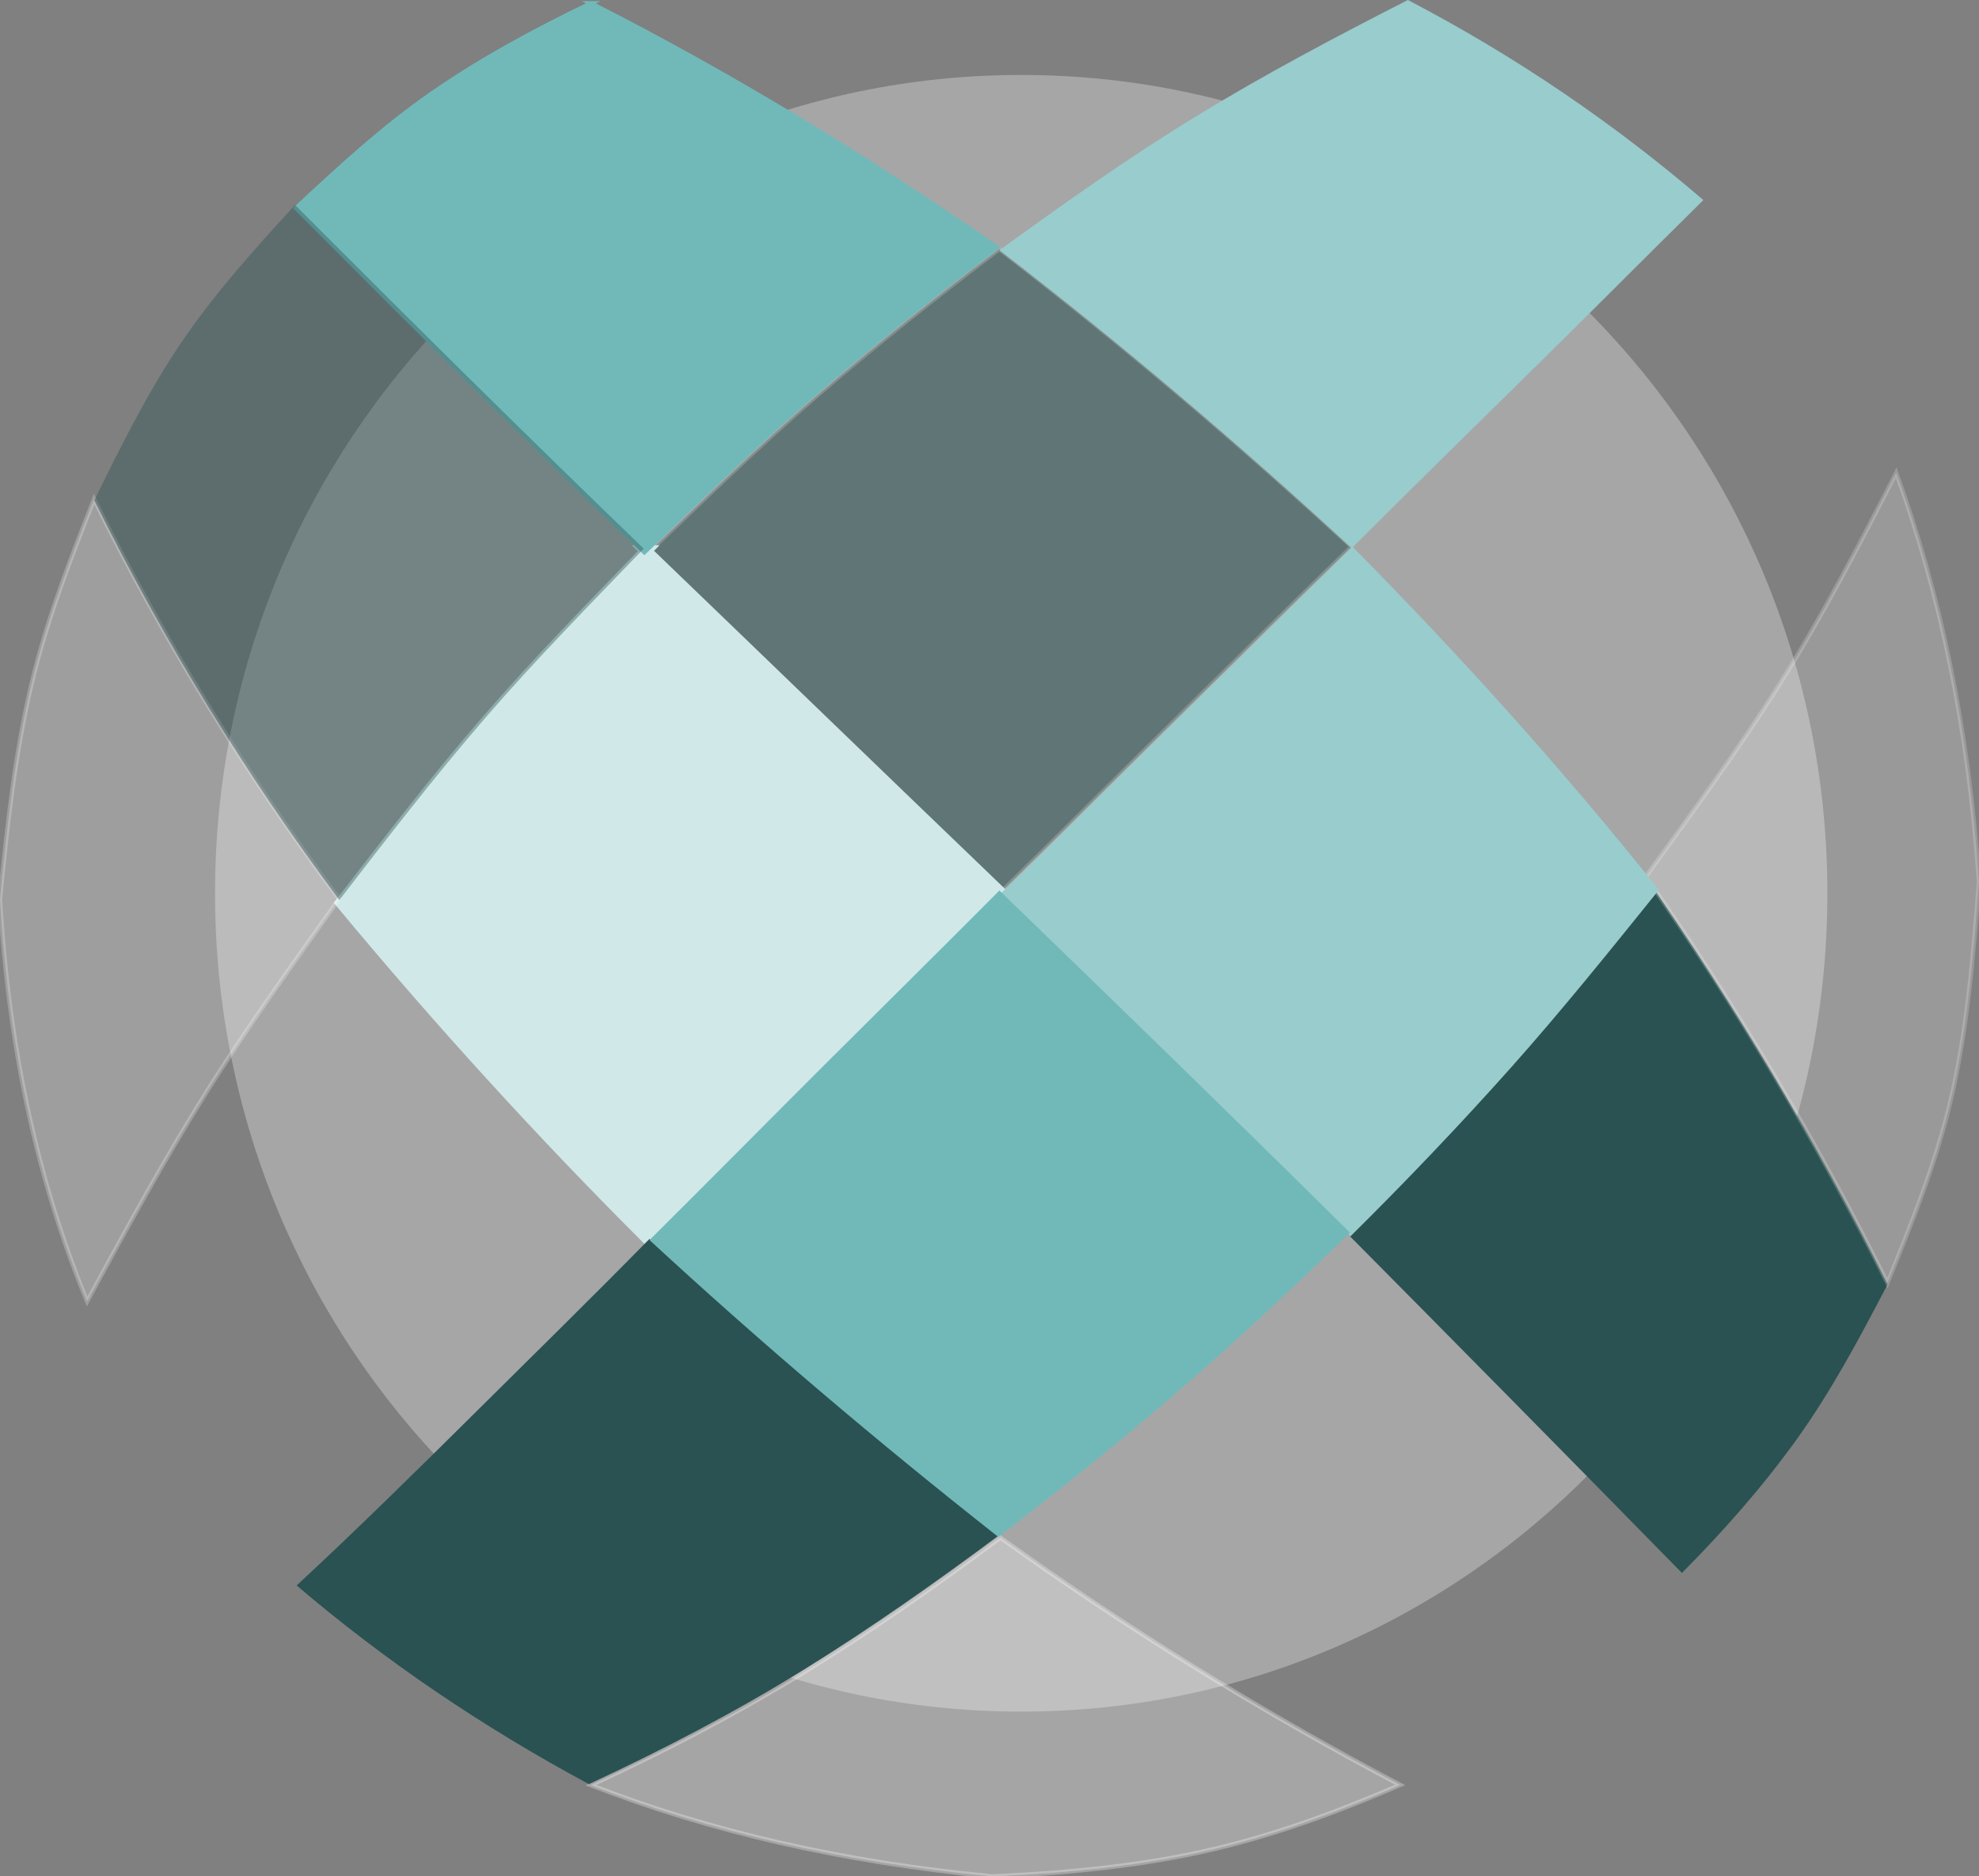 <svg xmlns="http://www.w3.org/2000/svg" xmlns:xlink="http://www.w3.org/1999/xlink" xml:space="preserve" width="3450" height="3271" version="1.1" style="shape-rendering:geometricPrecision; text-rendering:geometricPrecision; image-rendering:optimizeQuality; fill-rule:evenodd; clip-rule:evenodd"><rect width="100%" height="100%" fill="#808080" stroke="none"/><rect id="backgroundrect" width="100%" height="100%" x="0" y="0" fill="none" stroke="none"/>
 <defs>
  <style type="text/css">
   <![CDATA[
    .str2 {stroke:white;stroke-width:7.62;stroke-miterlimit:22.926;stroke-opacity:0.2}
    .str4 {stroke:white;stroke-width:7.62;stroke-miterlimit:22.926;stroke-opacity:0.239}
    .str0 {stroke:white;stroke-width:7.62;stroke-miterlimit:22.926;stroke-opacity:0.29}
    .str1 {stroke:#B3B3B3;stroke-width:7.62;stroke-miterlimit:22.926;stroke-opacity:0.42}
    .str3 {stroke:#D0E8E8;stroke-width:20;stroke-miterlimit:22.926}
    .str5 {stroke:#71B9B9;stroke-width:7.62;stroke-miterlimit:22.926}
    .fil2 {fill:#2A5252}
    .fil8 {fill:#71B9B9}
    .fil6 {fill:#99CCCC}
    .fil5 {fill:#D0E8E8}
    .fil11 {fill:white}
    .fil10 {fill:white;fill-rule:nonzero}
    .fil4 {fill:white;fill-opacity:0.2}
    .fil7 {fill:white;fill-opacity:0.239}
    .fil1 {fill:white;fill-opacity:0.29}
    .fil0 {fill:white;fill-opacity:0.302}
    .fil9 {fill:#2A5252;fill-opacity:0.4}
    .fil3 {fill:#003333;fill-opacity:0.42}
   ]]>
  </style>
 </defs>
 
<g class="currentLayer" style=""><title>Layer 1</title><g id="Layer_x0020_1" class="">
  <g id="_877808752">
   <path class="fil0" d="M1780.299,130.681 c776.16,0 1405.38,638.73 1405.38,1426.66 c0,787.94 -629.22,1426.67 -1405.38,1426.67 c-776.16,0 -1405.38,-638.73 -1405.38,-1426.67 c0,-787.93 629.22,-1426.66 1405.38,-1426.66 z" id="svg_1"/>
   <path class="fil1 str0" d="M1744.009,2680.751 c218.61,157.06 450.43,301.09 696.85,431.06 c-100.79,43.56 -208.29,84.29 -322.88,111.46 c-119.78,28.41 -248.85,41.84 -387.87,48.01 c-262.05,-24.69 -494.57,-79.22 -699.97,-159.12 c130.68,-60.36 255.75,-125.61 374.32,-198.56 c117.77,-72.46 230.42,-151.58 339.55,-232.85 z" id="svg_2"/>
   <path class="fil2" d="M2869.889,1530.691 c154.31,222.57 295.77,457.48 420.53,708.86 c-49.35,94.64 -99.06,187.8 -159.52,271.6 c-59.85,82.95 -127.55,159.46 -198.8,231.14 c-199.15,-203.36 -398.99,-405.69 -599.18,-607.68 c95.92,-94.31 188.34,-191.84 278.04,-292.19 c89.63,-100.27 174.12,-205.76 258.93,-311.73 z" id="svg_3"/>
   <path class="fil3 str1" d="M1742.279,434.161 c213.39,164.26 417.41,337.79 614.12,518.86 c-103.57,100.14 -205.49,201.91 -307.93,302.47 c-102.61,100.73 -204.02,203.02 -306.89,303.16 c-205.4,-196.84 -409.76,-394.72 -614.12,-592.6 c97.31,-92.93 194.05,-187.68 296.46,-276.06 c102.65,-88.59 209.22,-173.53 318.36,-255.83 z" id="svg_4"/>
   <path class="fil4 str2" d="M3305.639,824.201 c76.46,209.88 126.16,445.47 144.24,712.62 c-10.08,133.41 -20.92,261.46 -49.01,380.66 c-26.53,112.54 -69.16,217.43 -110.52,319.28 c-125.12,-251.38 -266.23,-486.97 -421.24,-708.51 c79.94,-110.08 161.15,-220.63 233.91,-336.42 c73.6,-117.14 137.97,-241.43 202.62,-367.63 z" id="svg_5"/>
   <path class="fil5 str3" d="M1126.069,960.571 c205.05,197.18 409.41,395.06 614.47,591.91 c-101.14,101.85 -204,202.66 -305.5,304.19 c-101.48,101.5 -202.63,203.7 -304.46,304.86 c-187.68,-187.24 -365.97,-383.06 -535.92,-587.79 c83.06,-107.68 165.61,-215.17 254.41,-317.56 c88.5,-102.06 183.15,-198.91 277,-295.61 z" id="svg_6"/>
   <path class="fil6" d="M2454.409,0.001 c189.07,98.76 360.06,215.71 515.07,348.76 c-102.52,101.17 -203.93,203.47 -306.54,304.19 c-102.44,100.57 -204.7,201.3 -306.54,302.81 c-196.71,-181.75 -400.73,-355.28 -614.12,-519.54 c110.87,-80.25 223.09,-160.18 341.29,-232.52 c118.85,-72.73 243.63,-138.88 370.84,-203.7 z" id="svg_7"/>
   <path class="fil2" d="M1132.319,2159.821 c195.33,179.7 397.95,352.2 607.87,517.84 c-109.48,81.27 -222.04,160.85 -339.56,233.54 c-118.14,73.07 -243.29,138.55 -373.96,199.25 c-186.29,-100.14 -355.9,-215.37 -509.51,-346.37 c105.3,-97.74 207.58,-198.49 309.66,-299.73 c101.93,-101.09 204.71,-201.99 305.5,-304.53 z" id="svg_8"/>
   <path class="fil6" d="M2357.789,953.021 c187.68,189.99 366.67,388.21 534.19,598.43 c-85.15,105.62 -169.91,211.19 -259.63,311.73 c-89.62,100.43 -182.46,197.53 -278.39,292.53 c-201.92,-200.96 -405.59,-399.19 -610.29,-597.06 c102.87,-100.14 203.93,-202.07 306.54,-302.81 c102.44,-100.56 204.36,-202.34 307.58,-302.82 z" id="svg_9"/>
   <path class="fil7 str4" d="M164.039,870.381 c124.08,250.68 267.27,481.82 427.14,696.5 c-79.24,111.8 -159.52,222.5 -232.51,339.17 c-73.37,117.27 -140.07,239.71 -206.8,362.83 c-83.06,-201.31 -136.23,-432.45 -151.87,-701.31 c12.51,-130.32 26.75,-256.14 54.91,-374.83 c26.79,-112.96 68.12,-218.8 109.13,-322.36 z" id="svg_10"/>
   <path class="fil8 str5" d="M1030.139,5.831 c250.58,127.23 484.14,270.92 707.62,425.58 c-109.13,81.97 -215.72,166.89 -318.01,255.15 c-102.43,88.37 -199.5,182.78 -296.46,276.06 c-205.06,-197.87 -406.64,-398.15 -607.18,-599.8 c75.07,-69.95 150.66,-139.98 235.99,-199.24 c86.13,-59.81 179.68,-110.43 278.04,-157.75 z" id="svg_11"/>
   <path class="fil8" d="M1742.279,1552.481 c204.71,197.87 408.72,396.09 610.99,596.37 c-96.62,94.31 -195.25,186.3 -297.16,274.69 c-102.09,88.55 -208.18,173.53 -315.92,255.83 c-209.92,-165.29 -412.89,-337.45 -607.87,-517.49 c101.84,-101.17 203.06,-203.62 304.81,-305.21 c101.58,-101.43 204,-202.34 305.15,-304.19 z" id="svg_12"/>
   <path class="fil9" d="M514.369,357.341 c200.89,201.3 402.82,401.58 607.87,599.11 c-93.84,97.4 -188.66,193.76 -276.65,295.61 c-88.63,102.6 -171.34,209.88 -254.06,317.22 c-160.22,-214.67 -303.41,-445.81 -427.14,-696.85 c47.27,-96.71 94.47,-191.36 153.62,-278.12 c58.11,-85.25 127.2,-161.52 196.36,-236.97 z" id="svg_13"/>
  </g>
  
 </g></g></svg>